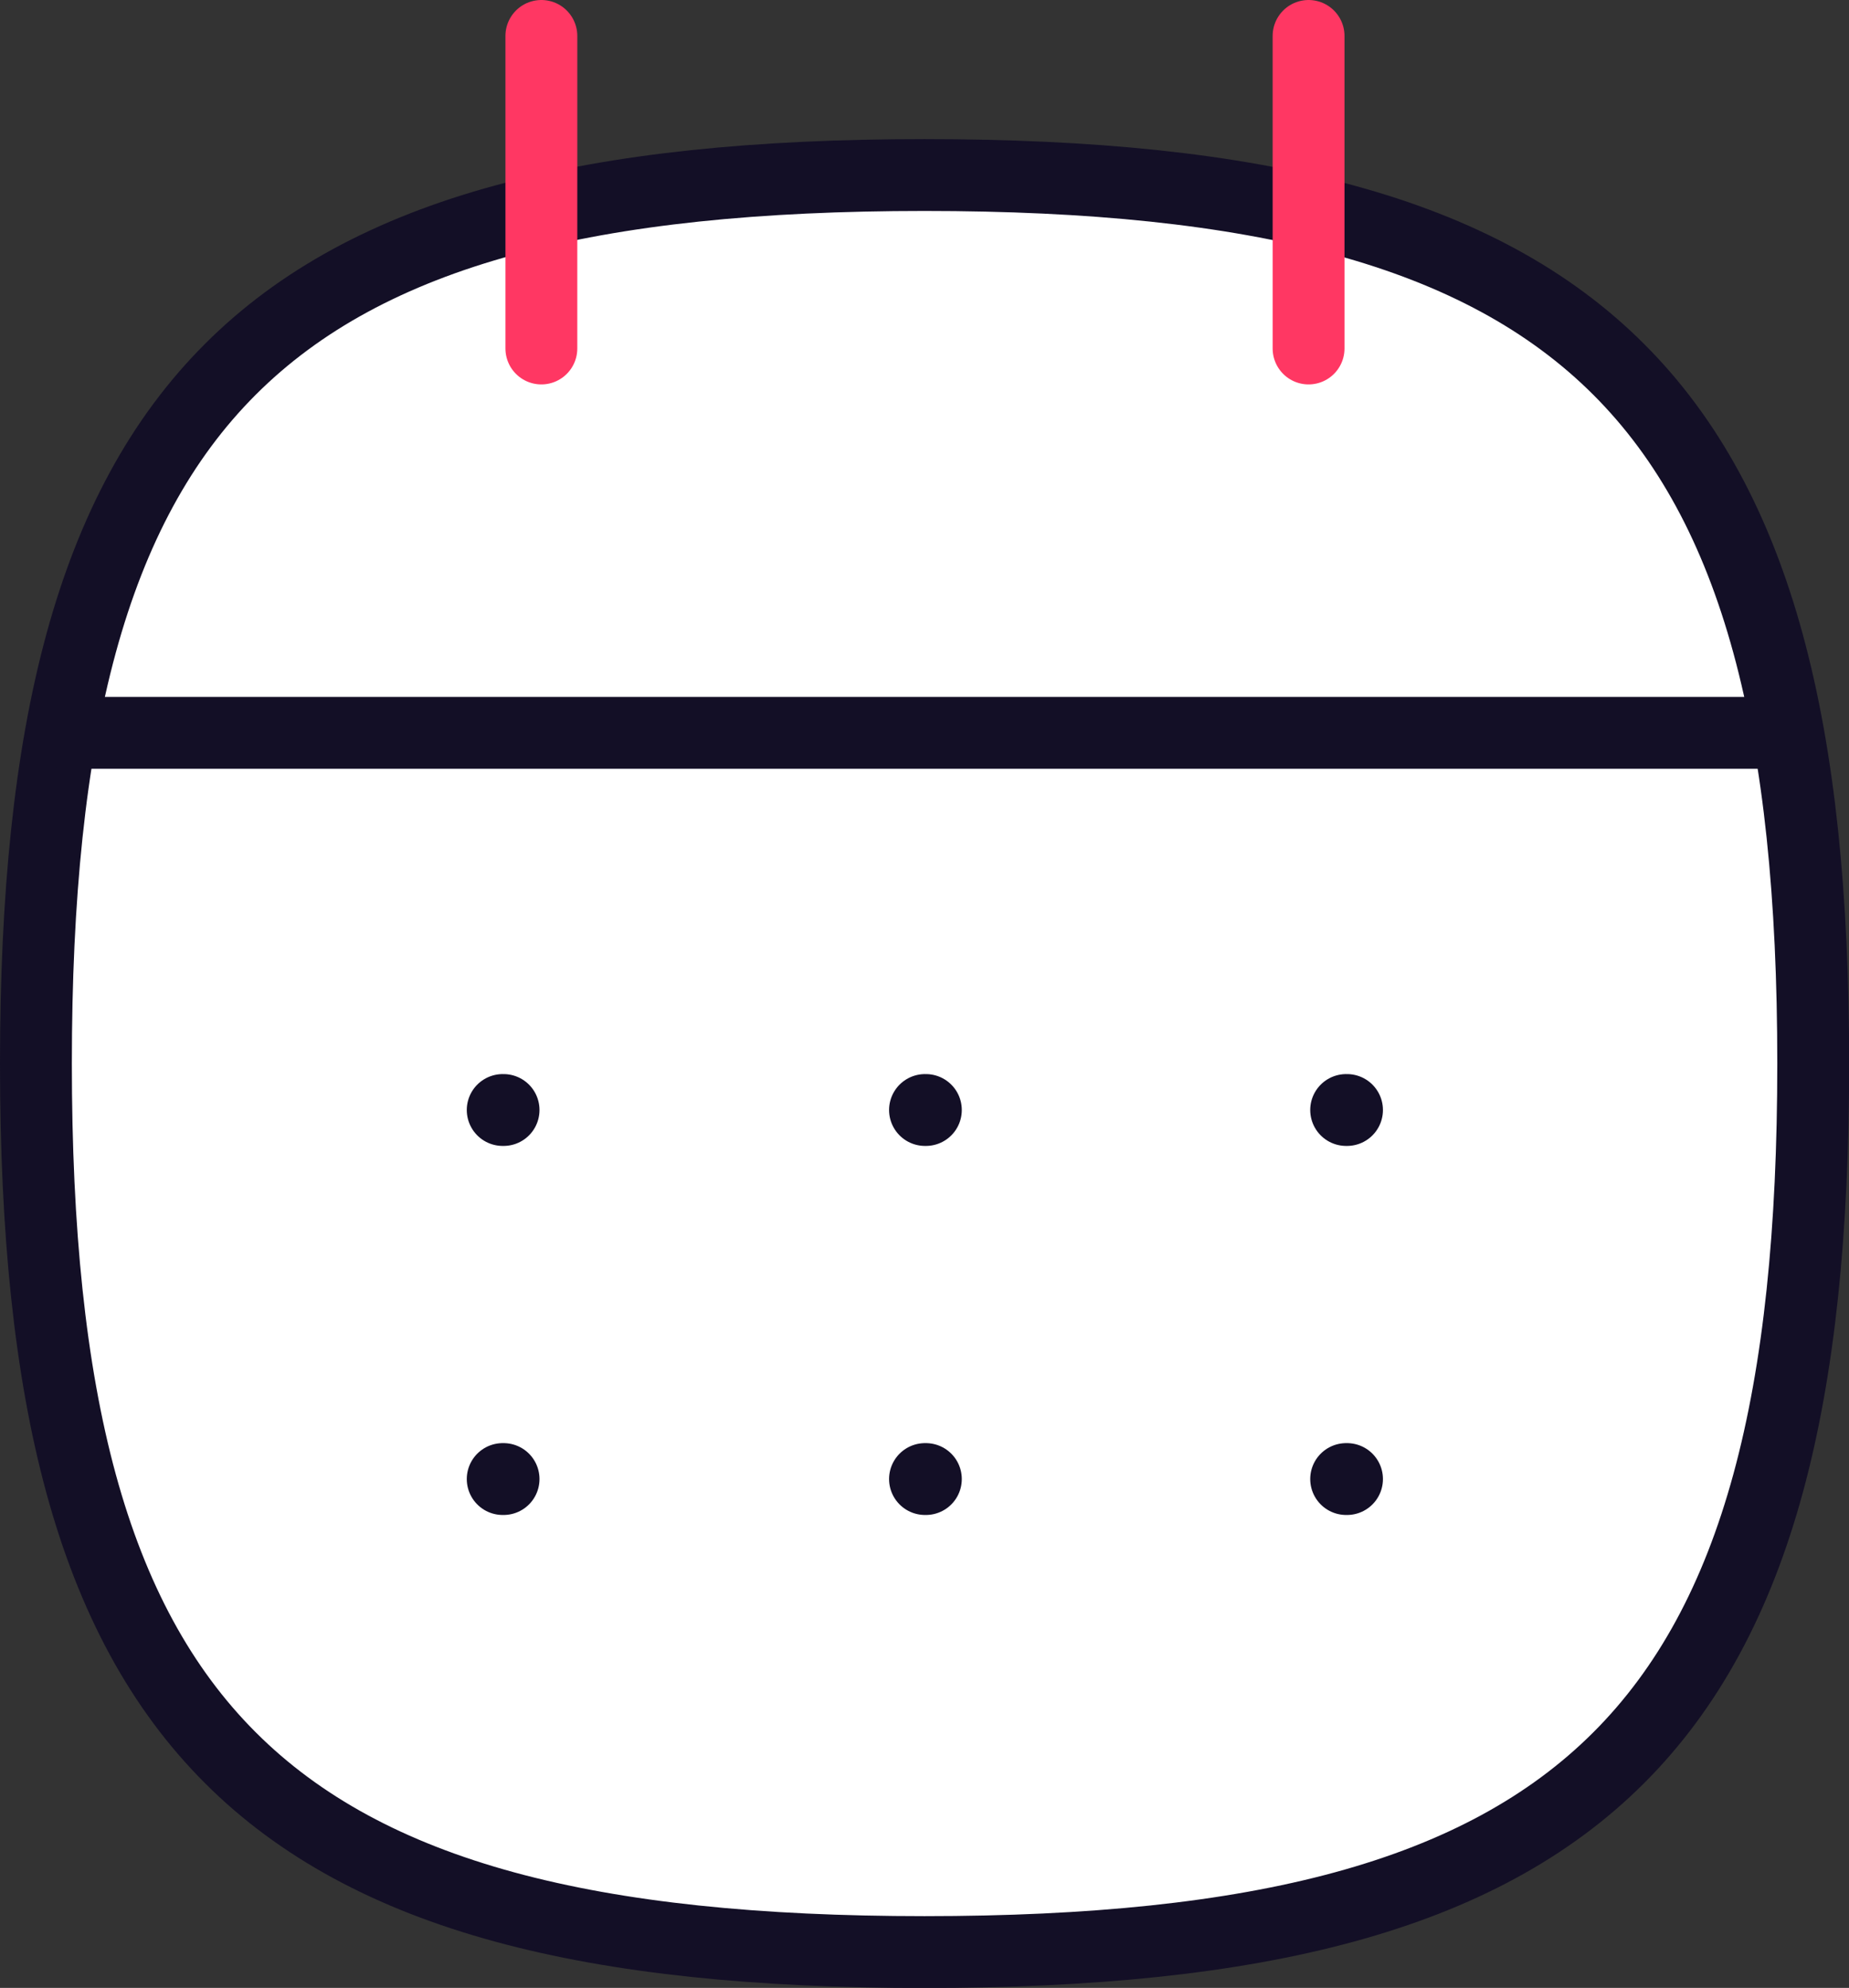 <svg xmlns="http://www.w3.org/2000/svg" width="25.732" height="27.666" viewBox="0 0 25.732 27.666">
  <rect x="0" y="0" width="25.732" height="27.666" fill="#333333" stroke="none"/>
  <g id="Pet_Events" data-name="Pet Events" transform="translate(-3.166 -2.233)">
    <path id="Path_28" data-name="Path 28" d="M3.666,17.034c0-9.275,3.092-12.365,12.365-12.365S28.4,7.759,28.4,17.034,25.306,29.4,16.032,29.4,3.666,26.309,3.666,17.034Z" fill="#fff" stroke="#130f26" stroke-linecap="round" stroke-linejoin="round" stroke-width="1" fill-rule="evenodd"/>
    <path id="Path_29" data-name="Path 29" d="M4.034,12.432H28.044" fill="none" stroke="#130f26" stroke-linecap="round" stroke-linejoin="round" stroke-width="1"/>
    <path id="Path_30" data-name="Path 30" d="M21.9,17.681h.012" fill="none" stroke="#130f26" stroke-linecap="round" stroke-linejoin="round" stroke-width="1"/>
    <path id="Path_31" data-name="Path 31" d="M16.039,17.681h.012" fill="none" stroke="#130f26" stroke-linecap="round" stroke-linejoin="round" stroke-width="1"/>
    <path id="Path_32" data-name="Path 32" d="M10.162,17.681h.012" fill="none" stroke="#130f26" stroke-linecap="round" stroke-linejoin="round" stroke-width="1"/>
    <path id="Path_33" data-name="Path 33" d="M21.9,22.817h.012" fill="none" stroke="#130f26" stroke-linecap="round" stroke-linejoin="round" stroke-width="1"/>
    <path id="Path_34" data-name="Path 34" d="M16.039,22.817h.012" fill="none" stroke="#130f26" stroke-linecap="round" stroke-linejoin="round" stroke-width="1"/>
    <path id="Path_35" data-name="Path 35" d="M10.162,22.817h.012" fill="none" stroke="#130f26" stroke-linecap="round" stroke-linejoin="round" stroke-width="1"/>
    <path id="Path_36" data-name="Path 36" d="M21.377,2.733V7.083" fill="none" stroke="#ff3763" stroke-linecap="round" stroke-linejoin="round" stroke-width="1"/>
    <path id="Path_37" data-name="Path 37" d="M10.7,2.733V7.083" fill="none" stroke="#ff3763" stroke-linecap="round" stroke-linejoin="round" stroke-width="1"/>
  </g>
</svg>
